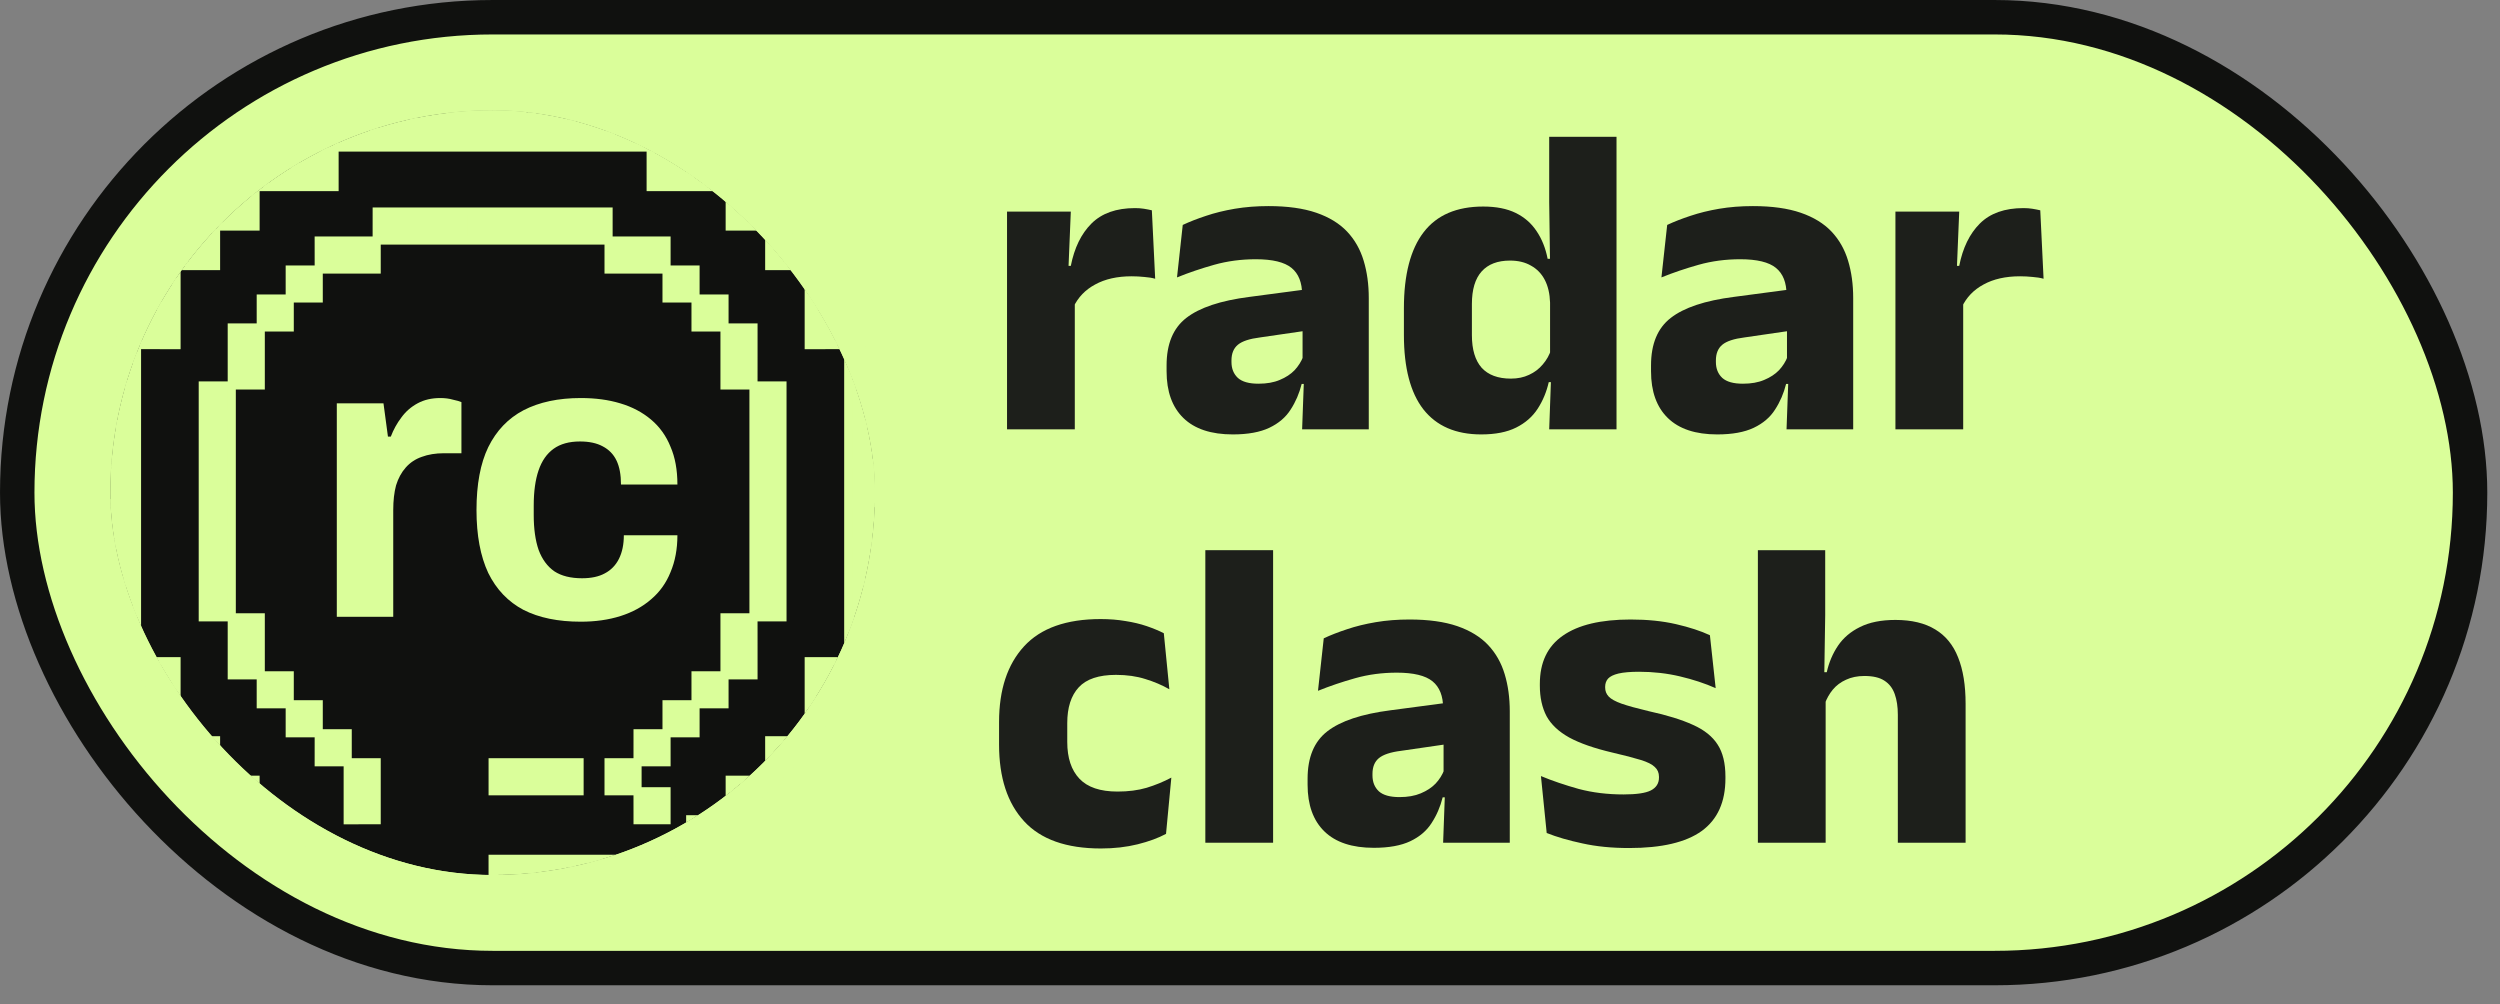 <svg width="112" height="45" viewBox="0 0 112 45" fill="none" xmlns="http://www.w3.org/2000/svg">
<rect x="0" y="0" width="112" height="45" fill="#808080" stroke="none"/>
<rect x="0.772" y="0.772" width="109.887" height="42.597" rx="21.298" fill="#DAFE9A"/>
<rect x="0.772" y="0.772" width="109.887" height="42.597" rx="21.298" stroke="#10110F" stroke-width="1.543"/>
<g clip-path="url(#clip0_173_31708)">
<rect x="4.939" y="4.939" width="34.263" height="34.263" rx="17.131" fill="#10110F"/>
<path d="M9.084 17.268H10.383V18.567H9.084V17.268Z" fill="#DAFE9A"/>
<path d="M10.383 15.97H11.682V17.268L10.383 17.268L10.383 15.97Z" fill="#DAFE9A"/>
<path d="M10.383 14.671H11.682V15.97H10.383V14.671Z" fill="#DAFE9A"/>
<path d="M11.682 13.373H12.98V14.671L11.682 14.671L11.682 13.373Z" fill="#DAFE9A"/>
<path d="M12.98 12.074H14.279V13.373L12.98 13.373L12.98 12.074Z" fill="#DAFE9A"/>
<path d="M14.278 10.776H15.577V12.074L14.279 12.074L14.278 10.776Z" fill="#DAFE9A"/>
<path d="M15.577 10.776H16.875V12.074H15.577V10.776Z" fill="#DAFE9A"/>
<path d="M16.876 9.477H18.174V10.776L16.875 10.776L16.876 9.477Z" fill="#DAFE9A"/>
<path d="M15.577 34.15H16.875V35.448H15.577V34.15Z" fill="#DAFE9A"/>
<path d="M18.174 9.477H19.473V10.776H18.174V9.477Z" fill="#DAFE9A"/>
<path d="M19.473 9.477H20.771V10.776H19.473V9.477Z" fill="#DAFE9A"/>
<path d="M20.771 9.477H22.07V10.776H20.771V9.477Z" fill="#DAFE9A"/>
<path d="M22.07 9.477H23.368V10.776H22.07V9.477Z" fill="#DAFE9A"/>
<path d="M22.07 34.15H23.368V35.448H22.07V34.15Z" fill="#DAFE9A"/>
<path d="M23.368 9.477H24.667V10.776H23.368V9.477Z" fill="#DAFE9A"/>
<path d="M23.368 34.15H24.667V35.448H23.368V34.15Z" fill="#DAFE9A"/>
<path d="M24.667 9.477H25.965V10.776H24.667V9.477Z" fill="#DAFE9A"/>
<path d="M24.667 34.15H25.965V35.448H24.667V34.15Z" fill="#DAFE9A"/>
<path d="M25.965 9.477H27.264V10.776H25.965V9.477Z" fill="#DAFE9A"/>
<path d="M27.264 34.15H28.562V35.448H27.264V34.15Z" fill="#DAFE9A"/>
<path d="M27.264 10.776L28.562 10.776V12.074H27.264L27.264 10.776Z" fill="#DAFE9A"/>
<path d="M28.562 10.776H29.861V12.074H28.562V10.776Z" fill="#DAFE9A"/>
<path d="M9.084 18.567H10.383V19.866H9.084V18.567Z" fill="#DAFE9A"/>
<path d="M9.084 19.866H10.383V21.164H9.084V19.866Z" fill="#DAFE9A"/>
<path d="M9.084 21.164H10.383V22.463H9.084V21.164Z" fill="#DAFE9A"/>
<path d="M9.084 22.463H10.383V23.761H9.084V22.463Z" fill="#DAFE9A"/>
<path d="M9.084 23.761H10.383V25.06H9.084V23.761Z" fill="#DAFE9A"/>
<path d="M9.084 25.06H10.383V26.358H9.084V25.06Z" fill="#DAFE9A"/>
<path d="M9.084 26.358H10.383V27.657H9.084V26.358Z" fill="#DAFE9A"/>
<path d="M10.383 27.657L11.682 27.657V28.955H10.383L10.383 27.657Z" fill="#DAFE9A"/>
<path d="M10.383 28.955H11.682V30.254H10.383V28.955Z" fill="#DAFE9A"/>
<path d="M11.682 30.254L12.98 30.254V31.552H11.682L11.682 30.254Z" fill="#DAFE9A"/>
<path d="M12.98 31.552L14.279 31.552V32.851H12.98L12.98 31.552Z" fill="#DAFE9A"/>
<path d="M14.279 32.851L15.577 32.851L15.577 34.15L14.278 34.149L14.279 32.851Z" fill="#DAFE9A"/>
<path d="M28.563 32.851H29.861V34.149L28.562 34.15L28.563 32.851Z" fill="#DAFE9A"/>
<path d="M33.757 26.358H35.055V27.657H33.757V26.358Z" fill="#DAFE9A"/>
<path d="M32.458 28.955H33.757V30.254H32.458V28.955Z" fill="#DAFE9A"/>
<path d="M31.16 30.254L32.458 30.254L32.458 31.552H31.16V30.254Z" fill="#DAFE9A"/>
<path d="M29.861 31.552L31.16 31.552L31.16 32.851L29.861 32.851L29.861 31.552Z" fill="#DAFE9A"/>
<path d="M33.757 17.268H35.055V18.567H33.757V17.268Z" fill="#DAFE9A"/>
<path d="M33.757 18.567H35.055V19.866H33.757V18.567Z" fill="#DAFE9A"/>
<path d="M33.757 19.866H35.055V21.164H33.757V19.866Z" fill="#DAFE9A"/>
<path d="M33.757 21.164H35.055V22.463H33.757V21.164Z" fill="#DAFE9A"/>
<path d="M32.458 27.657L33.757 27.657L33.757 28.955H32.458V27.657Z" fill="#DAFE9A"/>
<path d="M33.757 21.164H35.055V22.463H33.757V21.164Z" fill="#DAFE9A"/>
<path d="M32.458 15.97H33.757L33.757 17.268L32.458 17.268V15.97Z" fill="#DAFE9A"/>
<path d="M32.458 14.671H33.757V15.97H32.458V14.671Z" fill="#DAFE9A"/>
<path d="M29.861 12.074L31.16 12.074V13.373H29.861L29.861 12.074Z" fill="#DAFE9A"/>
<path d="M31.16 13.373L32.458 13.373L32.458 14.671L31.16 14.671L31.16 13.373Z" fill="#DAFE9A"/>
<path d="M33.757 25.06H35.055V26.358H33.757V25.06Z" fill="#DAFE9A"/>
<path d="M33.757 23.761H35.055V25.06H33.757V23.761Z" fill="#DAFE9A"/>
<path d="M33.757 22.463H35.055V23.761H33.757V22.463Z" fill="#DAFE9A"/>
<path d="M15.577 35.448H16.875V36.746L15.577 36.747L15.577 35.448Z" fill="#DAFE9A"/>
<path d="M28.562 35.448L29.861 35.448V36.746H28.563L28.562 35.448Z" fill="#DAFE9A"/>
<path d="M4.368 15.46H6.138V17.231H4.368V15.46Z" fill="#DAFE9A"/>
<path d="M6.139 13.691H7.909V15.461L6.138 15.46L6.139 13.691Z" fill="#DAFE9A"/>
<path d="M6.139 11.92H7.909V13.691H6.139V11.92Z" fill="#DAFE9A"/>
<path d="M7.909 10.15H9.679V11.92L7.909 11.92L7.909 10.15Z" fill="#DAFE9A"/>
<path d="M9.679 8.38H11.449V10.15L9.679 10.15L9.679 8.38Z" fill="#DAFE9A"/>
<path d="M11.449 6.61H13.219V8.38L11.449 8.38L11.449 6.61Z" fill="#DAFE9A"/>
<path d="M13.219 6.61H14.989V8.38H13.219V6.61Z" fill="#DAFE9A"/>
<path d="M14.989 4.84H16.76V6.61L14.989 6.61L14.989 4.84Z" fill="#DAFE9A"/>
<path d="M13.219 38.473H14.989V40.243H13.219V38.473Z" fill="#DAFE9A"/>
<path d="M16.76 4.84H18.53V6.61H16.76V4.84Z" fill="#DAFE9A"/>
<path d="M18.53 4.84H20.3V6.61H18.53V4.84Z" fill="#DAFE9A"/>
<path d="M20.3 4.84H22.07V6.61H20.3V4.84Z" fill="#DAFE9A"/>
<path d="M22.07 4.84H23.84V6.61H22.07V4.84Z" fill="#DAFE9A"/>
<path d="M22.069 38.473H23.84V40.243H22.069V38.473Z" fill="#DAFE9A"/>
<path d="M23.84 4.84H25.61V6.61H23.84V4.84Z" fill="#DAFE9A"/>
<path d="M23.84 38.473H25.61V40.243H23.84V38.473Z" fill="#DAFE9A"/>
<path d="M25.61 4.84H27.38V6.61H25.61V4.84Z" fill="#DAFE9A"/>
<path d="M25.61 38.473H27.38V40.243H25.61V38.473Z" fill="#DAFE9A"/>
<path d="M27.38 4.84H29.15V6.61H27.38V4.84Z" fill="#DAFE9A"/>
<path d="M29.15 38.473H30.92V40.243H29.15V38.473Z" fill="#DAFE9A"/>
<path d="M29.15 6.61L30.92 6.61V8.38H29.15L29.15 6.61Z" fill="#DAFE9A"/>
<path d="M30.92 6.61H32.691V8.38H30.92V6.61Z" fill="#DAFE9A"/>
<path d="M4.368 17.231H6.138V19.001H4.368V17.231Z" fill="#DAFE9A"/>
<path d="M4.368 19.001H6.138V20.771H4.368V19.001Z" fill="#DAFE9A"/>
<path d="M4.368 20.771H6.138V22.541H4.368V20.771Z" fill="#DAFE9A"/>
<path d="M4.368 22.541H6.138V24.311H4.368V22.541Z" fill="#DAFE9A"/>
<path d="M4.368 24.311H6.138V26.081H4.368V24.311Z" fill="#DAFE9A"/>
<path d="M4.368 26.081H6.138V27.852H4.368V26.081Z" fill="#DAFE9A"/>
<path d="M4.368 27.852H6.138V29.622H4.368V27.852Z" fill="#DAFE9A"/>
<path d="M6.138 29.622L7.909 29.622V31.392H6.139L6.138 29.622Z" fill="#DAFE9A"/>
<path d="M6.139 31.392H7.909V33.162H6.139V31.392Z" fill="#DAFE9A"/>
<path d="M7.909 33.162L9.679 33.163V34.933H7.909L7.909 33.162Z" fill="#DAFE9A"/>
<path d="M9.679 34.933L11.449 34.932V36.703H9.679L9.679 34.933Z" fill="#DAFE9A"/>
<path d="M11.449 36.703L13.219 36.703L13.219 38.473L11.449 38.473L11.449 36.703Z" fill="#DAFE9A"/>
<path d="M30.921 36.703H32.691V38.473L30.92 38.473L30.921 36.703Z" fill="#DAFE9A"/>
<path d="M38.001 27.852H39.771V29.622H38.001V27.852Z" fill="#DAFE9A"/>
<path d="M36.231 31.392H38.001V33.162H36.231V31.392Z" fill="#DAFE9A"/>
<path d="M34.461 33.163L36.231 33.162L36.231 34.933H34.461V33.163Z" fill="#DAFE9A"/>
<path d="M32.691 34.932L34.461 34.933L34.461 36.703L32.691 36.703L32.691 34.932Z" fill="#DAFE9A"/>
<path d="M38.001 15.46H39.771V17.231H38.001V15.46Z" fill="#DAFE9A"/>
<path d="M38.001 17.231H39.771V19.001H38.001V17.231Z" fill="#DAFE9A"/>
<path d="M38.001 19.001H39.771V20.771H38.001V19.001Z" fill="#DAFE9A"/>
<path d="M38.001 20.771H39.771V22.541H38.001V20.771Z" fill="#DAFE9A"/>
<path d="M36.231 29.622L38.001 29.622L38.001 31.392H36.231V29.622Z" fill="#DAFE9A"/>
<path d="M38.001 20.771H39.771V22.541H38.001V20.771Z" fill="#DAFE9A"/>
<path d="M36.231 13.691H38.001L38.001 15.46L36.231 15.461V13.691Z" fill="#DAFE9A"/>
<path d="M36.231 11.92H38.001V13.691H36.231V11.92Z" fill="#DAFE9A"/>
<path d="M32.691 8.38L34.461 8.38V10.15H32.691L32.691 8.38Z" fill="#DAFE9A"/>
<path d="M34.461 10.15L36.231 10.15L36.231 11.92L34.461 11.92L34.461 10.15Z" fill="#DAFE9A"/>
<path d="M38.001 26.082H39.771V27.852H38.001V26.082Z" fill="#DAFE9A"/>
<path d="M38.001 24.311H39.771V26.082H38.001V24.311Z" fill="#DAFE9A"/>
<path d="M38.001 22.541H39.771V24.311H38.001V22.541Z" fill="#DAFE9A"/>
<path d="M11.449 42.013H13.219V43.783H11.449V42.013Z" fill="#DAFE9A"/>
<path d="M13.219 40.243H14.989V42.013L13.219 42.013L13.219 40.243Z" fill="#DAFE9A"/>
<path d="M30.92 40.243L32.691 40.243V42.013H30.921L30.92 40.243Z" fill="#DAFE9A"/>
<path d="M32.691 40.243H34.461V42.013H32.691V40.243Z" fill="#DAFE9A"/>
<path d="M34.461 42.013L36.231 42.013V43.783H34.461L34.461 42.013Z" fill="#DAFE9A"/>
<path d="M36.231 42.013H38.001V43.783H36.231V42.013Z" fill="#DAFE9A"/>
<path d="M39.772 45.554H41.542V47.324H39.772V45.554Z" fill="#DAFE9A"/>
<path d="M41.542 47.324L43.312 47.324V49.094H41.542L41.542 47.324Z" fill="#DAFE9A"/>
<path d="M43.312 49.094L45.082 49.094V50.864H43.312L43.312 49.094Z" fill="#DAFE9A"/>
<path d="M38.001 43.783L39.771 43.783L39.772 45.554L38.001 45.553L38.001 43.783Z" fill="#DAFE9A"/>
<path d="M9.679 42.013H11.449V43.783H9.679V42.013Z" fill="#DAFE9A"/>
<path d="M7.909 43.783L9.679 43.783L9.679 45.553H7.909V43.783Z" fill="#DAFE9A"/>
<path d="M4.368 45.554H6.138V47.324H4.368V45.554Z" fill="#DAFE9A"/>
<path d="M2.598 47.324L4.368 47.324L4.368 49.094H2.598V47.324Z" fill="#DAFE9A"/>
<path d="M4.368 45.554H6.138V47.324H4.368V45.554Z" fill="#DAFE9A"/>
<path d="M6.139 43.783H7.909V45.553L6.138 45.554L6.139 43.783Z" fill="#DAFE9A"/>
<path d="M0.828 49.094L2.598 49.094L2.598 50.864H0.828V49.094Z" fill="#DAFE9A"/>
<path d="M-0.942 49.094H0.828V50.864H-0.942V49.094Z" fill="#DAFE9A"/>
<path d="M10.383 17.268H9.084V18.567M10.383 17.268V18.567M10.383 17.268L11.682 17.268V15.97M10.383 17.268L10.383 15.97M10.383 18.567H9.084M10.383 18.567V19.866M9.084 18.567V19.866M10.383 15.97H11.682M10.383 15.97V14.671H11.682M11.682 15.97V14.671M11.682 14.671L12.98 14.671V13.373M11.682 14.671L11.682 13.373H12.98M12.98 13.373L14.279 13.373V12.074M12.98 13.373L12.98 12.074H14.279M14.279 12.074L15.577 12.074M14.279 12.074L14.278 10.776H15.577M15.577 10.776V12.074M15.577 10.776H16.875M15.577 12.074H16.875V10.776M16.875 10.776L18.174 10.776M16.875 10.776L16.876 9.477H18.174M18.174 9.477V10.776M18.174 9.477H19.473M18.174 10.776H19.473M15.577 34.15H16.875V35.448M15.577 34.15V35.448M15.577 34.15L15.577 32.851L14.279 32.851M15.577 34.15L14.278 34.149L14.279 32.851M16.875 35.448H15.577M16.875 35.448V36.746L15.577 36.747L15.577 35.448M19.473 9.477V10.776M19.473 9.477H20.771M19.473 10.776H20.771M20.771 9.477V10.776M20.771 9.477H22.07M20.771 10.776H22.07M22.07 9.477V10.776M22.07 9.477H23.368M22.07 10.776H23.368M23.368 9.477V10.776M23.368 9.477H24.667M23.368 10.776H24.667M23.368 34.15H22.07V35.448H23.368M23.368 34.15V35.448M23.368 34.15H24.667M23.368 35.448H24.667M24.667 9.477V10.776M24.667 9.477H25.965M24.667 10.776H25.965M24.667 34.15V35.448M24.667 34.15H25.965V35.448H24.667M25.965 9.477V10.776M25.965 9.477H27.264V10.776M25.965 10.776H27.264M27.264 10.776L28.562 10.776M27.264 10.776L27.264 12.074H28.562M28.562 34.15H27.264V35.448H28.562M28.562 34.15V35.448M28.562 34.15L29.861 34.149V32.851M28.562 34.15L28.563 32.851H29.861M28.562 35.448L29.861 35.448V36.746H28.563L28.562 35.448ZM28.562 10.776V12.074M28.562 10.776H29.861V12.074M28.562 12.074H29.861M29.861 12.074L31.16 12.074V13.373M29.861 12.074L29.861 13.373H31.16M10.383 19.866H9.084M10.383 19.866V21.164M9.084 19.866V21.164M10.383 21.164H9.084M10.383 21.164V22.463M9.084 21.164V22.463M10.383 22.463H9.084M10.383 22.463V23.761M9.084 22.463V23.761M10.383 23.761H9.084M10.383 23.761V25.06M9.084 23.761V25.06M10.383 25.06H9.084M10.383 25.06V26.358M9.084 25.06V26.358M10.383 26.358H9.084M10.383 26.358V27.657M9.084 26.358V27.657H10.383M10.383 27.657L11.682 27.657V28.955M10.383 27.657L10.383 28.955M11.682 28.955H10.383M11.682 28.955V30.254M10.383 28.955V30.254H11.682M11.682 30.254L12.98 30.254V31.552M11.682 30.254L11.682 31.552H12.98M12.98 31.552L14.279 31.552V32.851M12.98 31.552L12.98 32.851H14.279M29.861 32.851L31.16 32.851L31.16 31.552M29.861 32.851L29.861 31.552L31.16 31.552M33.756 26.358H35.055M33.756 26.358V27.657M33.756 26.358V25.06M35.055 26.358V27.657H33.756M35.055 26.358V25.06M33.756 27.657L32.458 27.657V28.955M33.756 27.657L33.757 28.955M32.458 28.955H33.757M32.458 28.955V30.254M33.757 28.955V30.254H32.458M32.458 30.254L31.16 30.254V31.552M32.458 30.254L32.458 31.552H31.16M33.756 17.268H35.055V18.567M33.756 17.268V18.567M33.756 17.268L33.757 15.97M33.756 17.268L32.458 17.268V15.97M35.055 18.567H33.756M35.055 18.567V19.866M33.756 18.567V19.866M35.055 19.866H33.756M35.055 19.866V21.164M33.756 19.866V21.164M35.055 21.164H33.756M35.055 21.164V22.463M33.756 21.164V22.463M35.055 22.463H33.756M35.055 22.463V23.761M33.756 22.463V23.761M32.458 15.97H33.757M32.458 15.97V14.671M33.757 15.97V14.671H32.458M32.458 14.671L32.458 13.373L31.16 13.373M32.458 14.671L31.16 14.671L31.16 13.373M33.756 25.06H35.055M33.756 25.06V23.761M35.055 25.06V23.761M33.756 23.761H35.055M6.138 15.46H4.368V17.231M6.138 15.46V17.231M6.138 15.46L7.909 15.461V13.691M6.138 15.46L6.139 13.691M6.138 17.231H4.368M6.138 17.231V19.001M4.368 17.231V19.001M6.139 13.691H7.909M6.139 13.691V11.92H7.909M7.909 13.691V11.92M7.909 11.92L9.679 11.92V10.15M7.909 11.92L7.909 10.15H9.679M9.679 10.15L11.449 10.15V8.38M9.679 10.15L9.679 8.38H11.449M11.449 8.38L13.219 8.38M11.449 8.38L11.449 6.61H13.219M13.219 6.61V8.38M13.219 6.61H14.989M13.219 8.38H14.989V6.61M14.989 6.61L16.76 6.61M14.989 6.61L14.989 4.84H16.76M16.76 4.84V6.61M16.76 4.84H18.53M16.76 6.61H18.53M13.219 38.473H14.989V40.243M13.219 38.473V40.243M13.219 38.473L13.219 36.703L11.449 36.703M13.219 38.473L11.449 38.473L11.449 36.703M14.989 40.243H13.219M14.989 40.243V42.013L13.219 42.013M13.219 40.243L13.219 42.013M18.53 4.84V6.61M18.53 4.84H20.3M18.53 6.61H20.3M20.3 4.84V6.61M20.3 4.84H22.07M20.3 6.61H22.07M22.07 4.84V6.61M22.07 4.84H23.84M22.07 6.61H23.84M23.84 4.84V6.61M23.84 4.84H25.61M23.84 6.61H25.61M23.84 38.473H22.069V40.243H23.84M23.84 38.473V40.243M23.84 38.473H25.61M23.84 40.243H25.61M25.61 4.84V6.61M25.61 4.84H27.38M25.61 6.61H27.38M25.61 38.473V40.243M25.61 38.473H27.38V40.243H25.61M27.38 4.84V6.61M27.38 4.84H29.15V6.61M27.38 6.61H29.15M29.15 6.61L30.92 6.61M29.15 6.61L29.15 8.38H30.92M30.92 38.473H29.15V40.243H30.92M30.92 38.473V40.243M30.92 38.473L32.691 38.473V36.703M30.92 38.473L30.921 36.703H32.691M30.92 40.243L32.691 40.243M30.92 40.243L30.921 42.013H32.691M30.92 6.61V8.38M30.92 6.61H32.691V8.38M30.92 8.38H32.691M32.691 8.38L34.461 8.38V10.15M32.691 8.38L32.691 10.15H34.461M6.138 19.001H4.368M6.138 19.001V20.771M4.368 19.001V20.771M6.138 20.771H4.368M6.138 20.771V22.541M4.368 20.771V22.541M6.138 22.541H4.368M6.138 22.541V24.311M4.368 22.541V24.311M6.138 24.311H4.368M6.138 24.311V26.081M4.368 24.311V26.081M6.138 26.081H4.368M6.138 26.081V27.852M4.368 26.081V27.852M6.138 27.852H4.368M6.138 27.852V29.622M4.368 27.852V29.622H6.138M6.138 29.622L7.909 29.622V31.392M6.138 29.622L6.139 31.392M7.909 31.392H6.139M7.909 31.392V33.162M6.139 31.392V33.162H7.909M7.909 33.162L9.679 33.163V34.933M7.909 33.162L7.909 34.933H9.679M9.679 34.933L11.449 34.932V36.703M9.679 34.933L9.679 36.703H11.449M32.691 36.703L34.461 36.703L34.461 34.933M32.691 36.703L32.691 34.932L34.461 34.933M38.001 27.852H39.771M38.001 27.852V29.622M38.001 27.852V26.082M39.771 27.852V29.622H38.001M39.771 27.852V26.082M38.001 29.622L36.231 29.622V31.392M38.001 29.622L38.001 31.392M36.231 31.392H38.001M36.231 31.392V33.162M38.001 31.392V33.162H36.231M36.231 33.162L34.461 33.163V34.933M36.231 33.162L36.231 34.933H34.461M38.001 15.46H39.771V17.231M38.001 15.46V17.231M38.001 15.46L38.001 13.691M38.001 15.46L36.231 15.461V13.691M39.771 17.231H38.001M39.771 17.231V19.001M38.001 17.231V19.001M39.771 19.001H38.001M39.771 19.001V20.771M38.001 19.001V20.771M39.771 20.771H38.001M39.771 20.771V22.541M38.001 20.771V22.541M39.771 22.541H38.001M39.771 22.541V24.311M38.001 22.541V24.311M36.231 13.691H38.001M36.231 13.691V11.92M38.001 13.691V11.92H36.231M36.231 11.92L36.231 10.15L34.461 10.15M36.231 11.92L34.461 11.92L34.461 10.15M38.001 26.082H39.771M38.001 26.082V24.311M39.771 26.082V24.311M38.001 24.311H39.771M11.449 42.013H13.219M11.449 42.013V43.783M11.449 42.013H9.679V43.783M13.219 42.013V43.783H11.449M11.449 43.783H9.679M32.691 40.243V42.013M32.691 40.243H34.461V42.013M32.691 42.013H34.461M34.461 42.013L36.231 42.013M34.461 42.013L34.461 43.783H36.231M36.231 42.013V43.783M36.231 42.013H38.001V43.783M36.231 43.783H38.001M38.001 43.783L39.771 43.783L39.772 45.554M38.001 43.783L38.001 45.553L39.772 45.554M39.772 45.554H41.542V47.324M39.772 45.554V47.324H41.542M41.542 47.324L43.312 47.324V49.094M41.542 47.324L41.542 49.094H43.312M43.312 49.094L45.082 49.094V50.864H43.312L43.312 49.094ZM9.679 43.783L7.909 43.783M9.679 43.783L9.679 45.553H7.909M7.909 43.783V45.553M7.909 43.783H6.139L6.138 45.554M7.909 45.553L6.138 45.554M6.138 45.554H4.368V47.324M6.138 45.554V47.324H4.368M4.368 47.324L2.598 47.324V49.094M4.368 47.324L4.368 49.094H2.598M2.598 49.094L0.828 49.094M2.598 49.094L2.598 50.864H0.828M0.828 49.094V50.864M0.828 49.094H-0.942V50.864H0.828" stroke="#DAFE9A" stroke-width="0.364"/>
<path d="M15.089 27.634V18.069H17.18L17.38 19.56H17.508C17.629 19.244 17.786 18.96 17.98 18.705C18.174 18.438 18.417 18.226 18.708 18.069C18.999 17.911 19.338 17.832 19.726 17.832C19.932 17.832 20.12 17.856 20.29 17.905C20.459 17.941 20.587 17.978 20.672 18.014V20.305H19.89C19.514 20.305 19.18 20.36 18.89 20.469C18.611 20.566 18.374 20.724 18.18 20.942C17.986 21.16 17.841 21.427 17.744 21.742C17.659 22.057 17.617 22.427 17.617 22.851V27.634H15.089Z" fill="#DAFE9A"/>
<path d="M26.02 27.852C25.002 27.852 24.147 27.676 23.456 27.325C22.765 26.961 22.238 26.409 21.874 25.67C21.522 24.918 21.347 23.979 21.347 22.851C21.347 21.7 21.522 20.76 21.874 20.032C22.238 19.293 22.765 18.741 23.456 18.378C24.159 18.014 25.014 17.832 26.02 17.832C26.675 17.832 27.263 17.911 27.784 18.069C28.317 18.226 28.778 18.469 29.166 18.796C29.554 19.123 29.845 19.529 30.039 20.014C30.245 20.487 30.348 21.051 30.348 21.706H27.82C27.82 21.269 27.754 20.912 27.62 20.633C27.487 20.354 27.281 20.142 27.002 19.996C26.735 19.851 26.396 19.778 25.984 19.778C25.499 19.778 25.105 19.887 24.802 20.105C24.499 20.323 24.274 20.645 24.129 21.069C23.983 21.493 23.911 22.021 23.911 22.651V23.069C23.911 23.688 23.983 24.209 24.129 24.633C24.287 25.058 24.523 25.379 24.838 25.597C25.153 25.803 25.566 25.906 26.075 25.906C26.487 25.906 26.826 25.834 27.093 25.688C27.372 25.543 27.584 25.324 27.73 25.033C27.875 24.742 27.948 24.391 27.948 23.979H30.348C30.348 24.597 30.245 25.149 30.039 25.634C29.845 26.118 29.554 26.525 29.166 26.852C28.79 27.179 28.336 27.428 27.802 27.598C27.269 27.767 26.675 27.852 26.02 27.852Z" fill="#DAFE9A"/>
</g>
<rect x="4.384" y="4.384" width="35.372" height="35.372" rx="17.686" stroke="#DAFE9A" stroke-width="1.11"/>
<path d="M48.091 13.757L47.258 11.912H47.972C48.131 11.105 48.438 10.473 48.895 10.017C49.358 9.554 50.009 9.323 50.849 9.323C50.995 9.323 51.127 9.333 51.246 9.352C51.372 9.372 51.491 9.395 51.603 9.422L51.752 12.488C51.613 12.448 51.451 12.421 51.266 12.408C51.081 12.388 50.892 12.378 50.7 12.378C50.052 12.378 49.507 12.501 49.063 12.745C48.62 12.983 48.296 13.321 48.091 13.757ZM45.115 19.234V9.481H47.972L47.843 12.597L48.151 12.636V19.234H45.115Z" fill="#1D1F1B"/>
<path d="M58.335 19.234L58.424 16.793L58.355 16.644V13.599L58.335 13.202C58.335 12.659 58.176 12.259 57.859 12.001C57.541 11.743 57.009 11.614 56.261 11.614C55.607 11.614 54.985 11.697 54.396 11.862C53.808 12.028 53.252 12.216 52.73 12.428L52.987 10.077C53.298 9.931 53.645 9.796 54.029 9.67C54.419 9.538 54.849 9.432 55.319 9.352C55.788 9.273 56.291 9.233 56.827 9.233C57.68 9.233 58.394 9.333 58.97 9.531C59.545 9.729 60.005 10.011 60.349 10.374C60.693 10.738 60.941 11.175 61.093 11.684C61.245 12.187 61.321 12.742 61.321 13.351V19.234H58.335ZM55.23 19.462C54.257 19.462 53.52 19.217 53.017 18.728C52.514 18.238 52.263 17.541 52.263 16.634V16.367C52.263 15.408 52.557 14.7 53.146 14.243C53.741 13.78 54.684 13.466 55.974 13.301L58.593 12.954L58.771 14.779L56.45 15.117C55.98 15.176 55.65 15.285 55.458 15.444C55.266 15.603 55.17 15.838 55.17 16.148V16.218C55.17 16.515 55.266 16.753 55.458 16.932C55.65 17.104 55.957 17.19 56.38 17.19C56.751 17.19 57.068 17.134 57.333 17.021C57.604 16.909 57.826 16.764 57.998 16.585C58.169 16.4 58.298 16.195 58.385 15.97L58.811 17.2H58.315C58.209 17.623 58.044 18.007 57.819 18.351C57.601 18.695 57.283 18.966 56.867 19.164C56.45 19.363 55.904 19.462 55.23 19.462Z" fill="#1D1F1B"/>
<path d="M66.358 19.462C65.22 19.462 64.357 19.088 63.769 18.341C63.187 17.593 62.895 16.482 62.895 15.007V13.807C62.895 12.306 63.19 11.171 63.779 10.404C64.367 9.637 65.257 9.253 66.447 9.253C67.029 9.253 67.515 9.349 67.906 9.541C68.296 9.733 68.607 10.004 68.838 10.354C69.076 10.705 69.242 11.118 69.334 11.595H70.158L69.443 13.559C69.43 13.155 69.351 12.815 69.205 12.537C69.06 12.259 68.855 12.048 68.59 11.902C68.332 11.75 68.018 11.674 67.648 11.674C67.092 11.674 66.669 11.836 66.378 12.16C66.087 12.484 65.941 12.97 65.941 13.618V15.017C65.941 15.659 66.087 16.145 66.378 16.476C66.675 16.8 67.112 16.962 67.687 16.962C67.992 16.962 68.263 16.906 68.501 16.793C68.746 16.681 68.951 16.525 69.116 16.327C69.288 16.128 69.414 15.904 69.493 15.652L70.237 17.121H69.384C69.285 17.557 69.119 17.954 68.888 18.311C68.656 18.668 68.335 18.949 67.925 19.154C67.515 19.36 66.993 19.462 66.358 19.462ZM69.404 19.234L69.493 16.764L69.443 16.248V11.872L69.404 9.045V6.128H72.42V19.234H69.404Z" fill="#1D1F1B"/>
<path d="M80.037 19.234L80.126 16.793L80.057 16.644V13.599L80.037 13.202C80.037 12.659 79.879 12.259 79.561 12.001C79.244 11.743 78.711 11.614 77.964 11.614C77.309 11.614 76.687 11.697 76.099 11.862C75.51 12.028 74.954 12.216 74.432 12.428L74.69 10.077C75.001 9.931 75.348 9.796 75.731 9.67C76.122 9.538 76.552 9.432 77.021 9.352C77.491 9.273 77.993 9.233 78.529 9.233C79.382 9.233 80.097 9.333 80.672 9.531C81.248 9.729 81.707 10.011 82.051 10.374C82.395 10.738 82.643 11.175 82.795 11.684C82.947 12.187 83.023 12.742 83.023 13.351V19.234H80.037ZM76.932 19.462C75.96 19.462 75.222 19.217 74.72 18.728C74.217 18.238 73.966 17.541 73.966 16.634V16.367C73.966 15.408 74.26 14.7 74.849 14.243C75.444 13.78 76.386 13.466 77.676 13.301L80.295 12.954L80.474 14.779L78.152 15.117C77.683 15.176 77.352 15.285 77.16 15.444C76.968 15.603 76.872 15.838 76.872 16.148V16.218C76.872 16.515 76.968 16.753 77.16 16.932C77.352 17.104 77.659 17.19 78.083 17.19C78.453 17.19 78.771 17.134 79.035 17.021C79.306 16.909 79.528 16.764 79.7 16.585C79.872 16.4 80.001 16.195 80.087 15.97L80.513 17.2H80.017C79.912 17.623 79.746 18.007 79.521 18.351C79.303 18.695 78.986 18.966 78.569 19.164C78.152 19.363 77.607 19.462 76.932 19.462Z" fill="#1D1F1B"/>
<path d="M87.892 13.757L87.058 11.912H87.773C87.931 11.105 88.239 10.473 88.695 10.017C89.158 9.554 89.81 9.323 90.65 9.323C90.795 9.323 90.927 9.333 91.047 9.352C91.172 9.372 91.291 9.395 91.404 9.422L91.552 12.488C91.414 12.448 91.252 12.421 91.066 12.408C90.881 12.388 90.693 12.378 90.501 12.378C89.853 12.378 89.307 12.501 88.864 12.745C88.421 12.983 88.097 13.321 87.892 13.757ZM84.915 19.234V9.481H87.773L87.644 12.597L87.951 12.636V19.234H84.915Z" fill="#1D1F1B"/>
<path d="M49.321 38.012C47.774 38.012 46.626 37.605 45.879 36.792C45.131 35.978 44.758 34.834 44.758 33.359V32.347C44.758 30.899 45.131 29.768 45.879 28.954C46.626 28.141 47.77 27.734 49.311 27.734C49.708 27.734 50.079 27.764 50.422 27.823C50.766 27.876 51.084 27.952 51.375 28.051C51.666 28.151 51.921 28.256 52.139 28.369L52.387 30.879C52.063 30.694 51.706 30.541 51.315 30.422C50.925 30.297 50.485 30.234 49.996 30.234C49.229 30.234 48.673 30.419 48.329 30.79C47.985 31.16 47.813 31.696 47.813 32.397V33.24C47.813 33.954 47.995 34.503 48.359 34.887C48.723 35.271 49.291 35.462 50.065 35.462C50.548 35.462 50.981 35.406 51.365 35.294C51.755 35.175 52.126 35.023 52.476 34.837L52.238 37.357C51.894 37.542 51.471 37.698 50.968 37.824C50.465 37.949 49.916 38.012 49.321 38.012Z" fill="#1D1F1B"/>
<path d="M53.999 37.754V24.648H57.035V37.754H53.999Z" fill="#1D1F1B"/>
<path d="M64.652 37.754L64.741 35.314L64.672 35.165V32.119L64.652 31.722C64.652 31.18 64.493 30.78 64.176 30.522C63.858 30.264 63.326 30.135 62.578 30.135C61.923 30.135 61.302 30.217 60.713 30.383C60.124 30.548 59.569 30.737 59.046 30.948L59.304 28.597C59.615 28.451 59.962 28.316 60.346 28.19C60.736 28.058 61.166 27.952 61.636 27.873C62.105 27.793 62.608 27.754 63.144 27.754C63.997 27.754 64.711 27.853 65.287 28.051C65.862 28.25 66.322 28.531 66.666 28.895C67.01 29.258 67.258 29.695 67.41 30.204C67.562 30.707 67.638 31.262 67.638 31.871V37.754H64.652ZM61.547 37.982C60.574 37.982 59.837 37.738 59.334 37.248C58.831 36.759 58.58 36.061 58.58 35.155V34.887C58.58 33.928 58.874 33.22 59.463 32.764C60.058 32.301 61.001 31.987 62.291 31.821L64.91 31.474L65.088 33.3L62.767 33.637C62.297 33.696 61.967 33.806 61.775 33.964C61.583 34.123 61.487 34.358 61.487 34.669V34.738C61.487 35.036 61.583 35.274 61.775 35.453C61.967 35.624 62.274 35.71 62.697 35.71C63.068 35.71 63.385 35.654 63.65 35.542C63.921 35.429 64.142 35.284 64.314 35.105C64.487 34.92 64.615 34.715 64.701 34.49L65.128 35.72H64.632C64.526 36.144 64.361 36.527 64.136 36.871C63.918 37.215 63.6 37.486 63.184 37.685C62.767 37.883 62.221 37.982 61.547 37.982Z" fill="#1D1F1B"/>
<path d="M72.983 37.992C72.209 37.992 71.511 37.923 70.89 37.784C70.268 37.652 69.735 37.496 69.292 37.318L69.034 34.768C69.544 34.98 70.106 35.171 70.721 35.343C71.343 35.509 72.014 35.591 72.735 35.591C73.31 35.591 73.717 35.532 73.955 35.413C74.2 35.287 74.322 35.095 74.322 34.837V34.798C74.322 34.619 74.259 34.474 74.134 34.361C74.015 34.242 73.803 34.136 73.499 34.044C73.201 33.951 72.781 33.842 72.239 33.716C71.425 33.525 70.78 33.3 70.304 33.042C69.828 32.777 69.487 32.456 69.282 32.079C69.084 31.696 68.985 31.243 68.985 30.72V30.641C68.985 29.675 69.329 28.954 70.016 28.478C70.704 27.995 71.716 27.754 73.052 27.754C73.806 27.754 74.484 27.823 75.086 27.962C75.688 28.101 76.194 28.266 76.604 28.458L76.862 30.829C76.386 30.618 75.853 30.442 75.265 30.303C74.683 30.165 74.071 30.095 73.429 30.095C73.039 30.095 72.732 30.122 72.507 30.174C72.288 30.227 72.133 30.303 72.04 30.403C71.954 30.502 71.911 30.624 71.911 30.77V30.799C71.911 30.958 71.964 31.094 72.07 31.206C72.176 31.319 72.368 31.424 72.646 31.524C72.93 31.623 73.337 31.735 73.866 31.861C74.686 32.04 75.347 32.245 75.85 32.476C76.353 32.701 76.72 32.995 76.951 33.359C77.183 33.716 77.299 34.193 77.299 34.788V34.877C77.299 35.929 76.945 36.712 76.237 37.228C75.529 37.738 74.445 37.992 72.983 37.992Z" fill="#1D1F1B"/>
<path d="M85.023 37.754V32.02C85.023 31.663 84.977 31.355 84.885 31.097C84.792 30.832 84.637 30.631 84.418 30.492C84.207 30.353 83.909 30.284 83.525 30.284C83.215 30.284 82.94 30.34 82.702 30.452C82.464 30.558 82.266 30.707 82.107 30.899C81.955 31.084 81.836 31.296 81.75 31.534L81.135 30.115H81.839C81.938 29.672 82.107 29.275 82.345 28.924C82.583 28.574 82.91 28.296 83.327 28.091C83.75 27.879 84.279 27.773 84.914 27.773C85.642 27.773 86.237 27.916 86.7 28.2C87.163 28.478 87.504 28.895 87.722 29.45C87.947 30.006 88.059 30.7 88.059 31.534V37.754H85.023ZM78.753 37.754V24.648H81.769V27.565L81.72 30.78L81.789 31.018V37.754H78.753Z" fill="#1D1F1B"/>
<defs>
<clipPath id="clip0_173_31708">
<rect x="4.939" y="4.939" width="34.263" height="34.263" rx="17.131" fill="white"/>
</clipPath>
</defs>
</svg>
